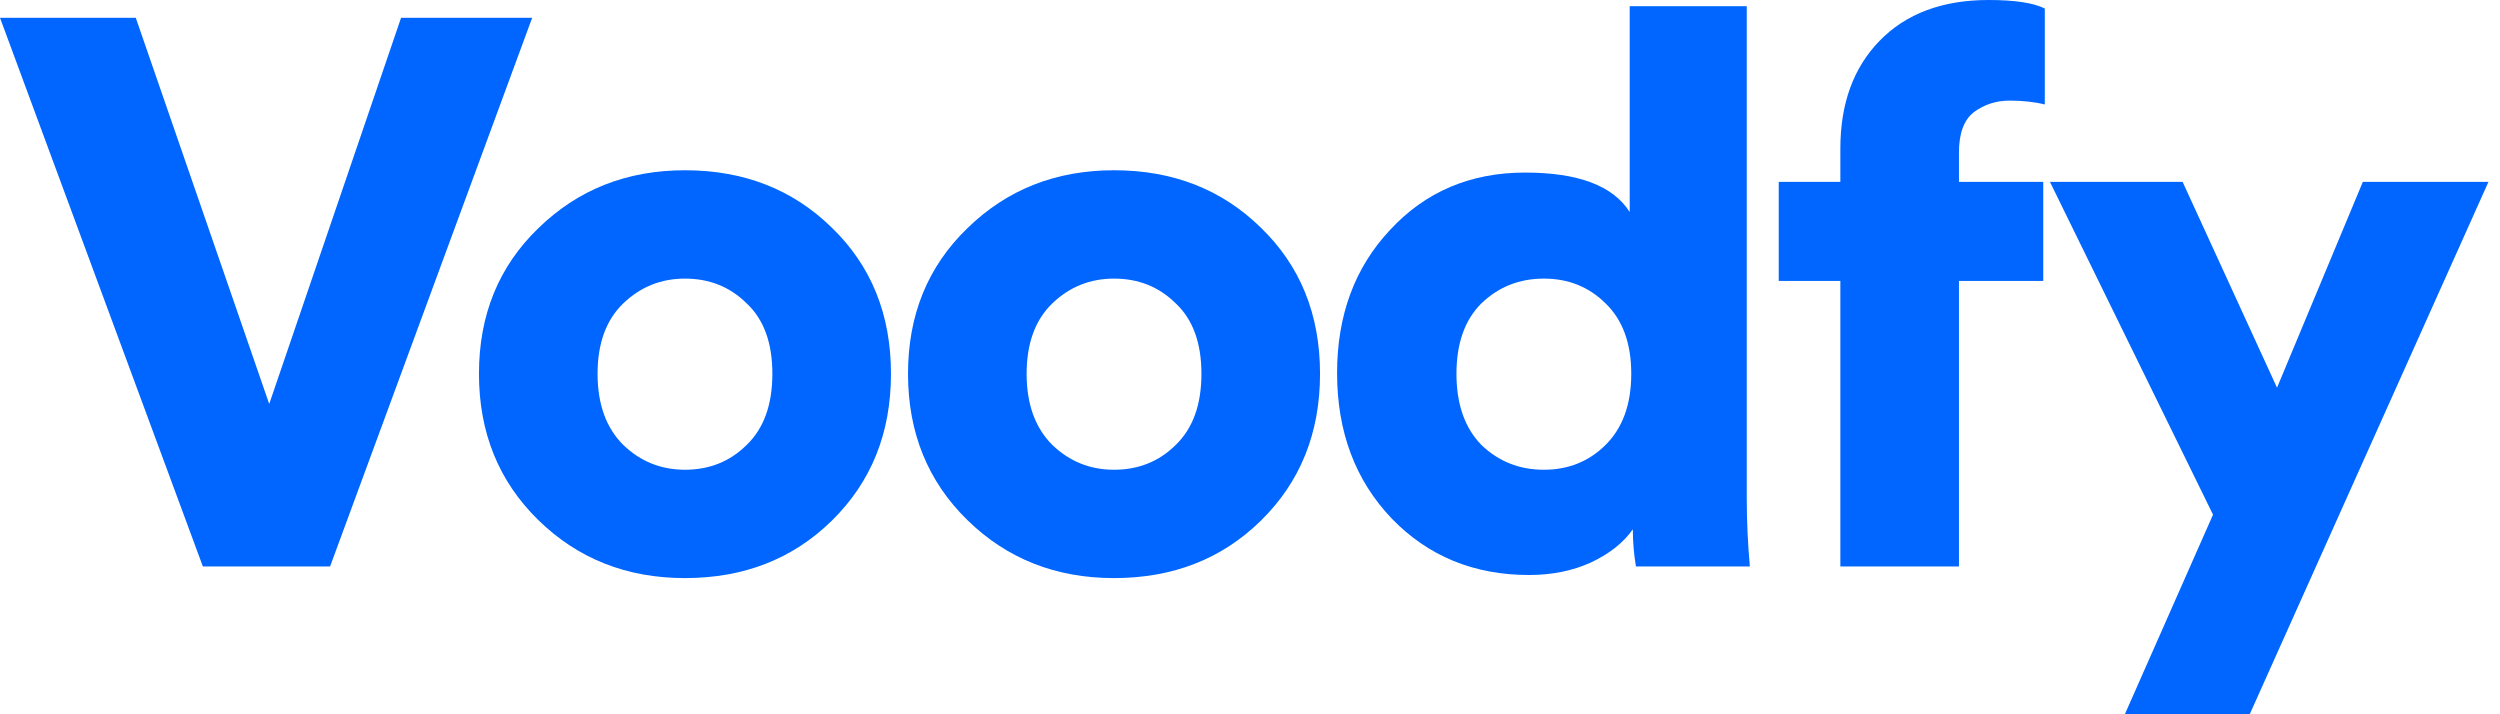 <svg width="77" height="22" viewBox="0 0 77 22" fill="none" xmlns="http://www.w3.org/2000/svg">
<path d="M8.292 12.442L12.353 0.548H16.391L10.166 17.448H6.249L0 0.548H4.182L8.292 12.442Z" fill="#0066FF"/>
<path d="M21.097 14.468C21.85 14.468 22.483 14.214 22.996 13.705C23.525 13.197 23.789 12.466 23.789 11.512C23.789 10.559 23.525 9.836 22.996 9.343C22.483 8.835 21.85 8.581 21.097 8.581C20.36 8.581 19.727 8.835 19.198 9.343C18.67 9.852 18.405 10.575 18.405 11.512C18.405 12.45 18.67 13.181 19.198 13.705C19.727 14.214 20.36 14.468 21.097 14.468ZM21.097 5.244C22.908 5.244 24.414 5.832 25.616 7.008C26.833 8.183 27.442 9.685 27.442 11.512C27.442 13.34 26.833 14.849 25.616 16.041C24.414 17.217 22.908 17.805 21.097 17.805C19.303 17.805 17.797 17.209 16.579 16.017C15.361 14.826 14.752 13.324 14.752 11.512C14.752 9.701 15.361 8.207 16.579 7.031C17.797 5.84 19.303 5.244 21.097 5.244Z" fill="#0066FF"/>
<path d="M34.312 14.468C35.065 14.468 35.698 14.214 36.211 13.705C36.739 13.197 37.004 12.466 37.004 11.512C37.004 10.559 36.739 9.836 36.211 9.343C35.698 8.835 35.065 8.581 34.312 8.581C33.575 8.581 32.942 8.835 32.413 9.343C31.885 9.852 31.62 10.575 31.62 11.512C31.62 12.45 31.885 13.181 32.413 13.705C32.942 14.214 33.575 14.468 34.312 14.468ZM34.312 5.244C36.123 5.244 37.629 5.832 38.83 7.008C40.048 8.183 40.657 9.685 40.657 11.512C40.657 13.34 40.048 14.849 38.83 16.041C37.629 17.217 36.123 17.805 34.312 17.805C32.517 17.805 31.011 17.209 29.794 16.017C28.576 14.826 27.967 13.324 27.967 11.512C27.967 9.701 28.576 8.207 29.794 7.031C31.011 5.84 32.517 5.244 34.312 5.244Z" fill="#0066FF"/>
<path d="M53.8 0.191V15.326C53.8 16.041 53.832 16.748 53.896 17.448H50.387C50.323 17.066 50.291 16.685 50.291 16.303C50.002 16.716 49.57 17.058 48.993 17.328C48.432 17.582 47.799 17.71 47.094 17.71C45.396 17.71 43.986 17.13 42.864 15.97C41.743 14.794 41.182 13.3 41.182 11.489C41.182 9.709 41.727 8.239 42.816 7.079C43.906 5.903 45.292 5.315 46.974 5.315C48.608 5.315 49.682 5.72 50.195 6.531V0.191H53.8ZM45.628 9.343C45.115 9.852 44.859 10.575 44.859 11.512C44.859 12.45 45.115 13.181 45.628 13.705C46.157 14.214 46.798 14.468 47.551 14.468C48.304 14.468 48.937 14.214 49.45 13.705C49.978 13.181 50.243 12.45 50.243 11.512C50.243 10.575 49.978 9.852 49.45 9.343C48.937 8.835 48.304 8.581 47.551 8.581C46.798 8.581 46.157 8.835 45.628 9.343Z" fill="#0066FF"/>
<path d="M62.932 8.652H60.336V17.448H56.683V8.652H54.785V5.601H56.683V4.576C56.683 3.194 57.084 2.09 57.885 1.263C58.702 0.421 59.824 0 61.25 0C62.051 0 62.628 0.087 62.98 0.262V3.218C62.66 3.138 62.299 3.099 61.898 3.099C61.482 3.099 61.113 3.218 60.793 3.456C60.489 3.694 60.336 4.108 60.336 4.696V5.601H62.932V8.652Z" fill="#0066FF"/>
<path d="M69.291 22H65.445L68.161 15.851L63.138 5.601H67.224L70.132 11.941L72.776 5.601H76.645L69.291 22Z" fill="#0066FF"/>
</svg>
